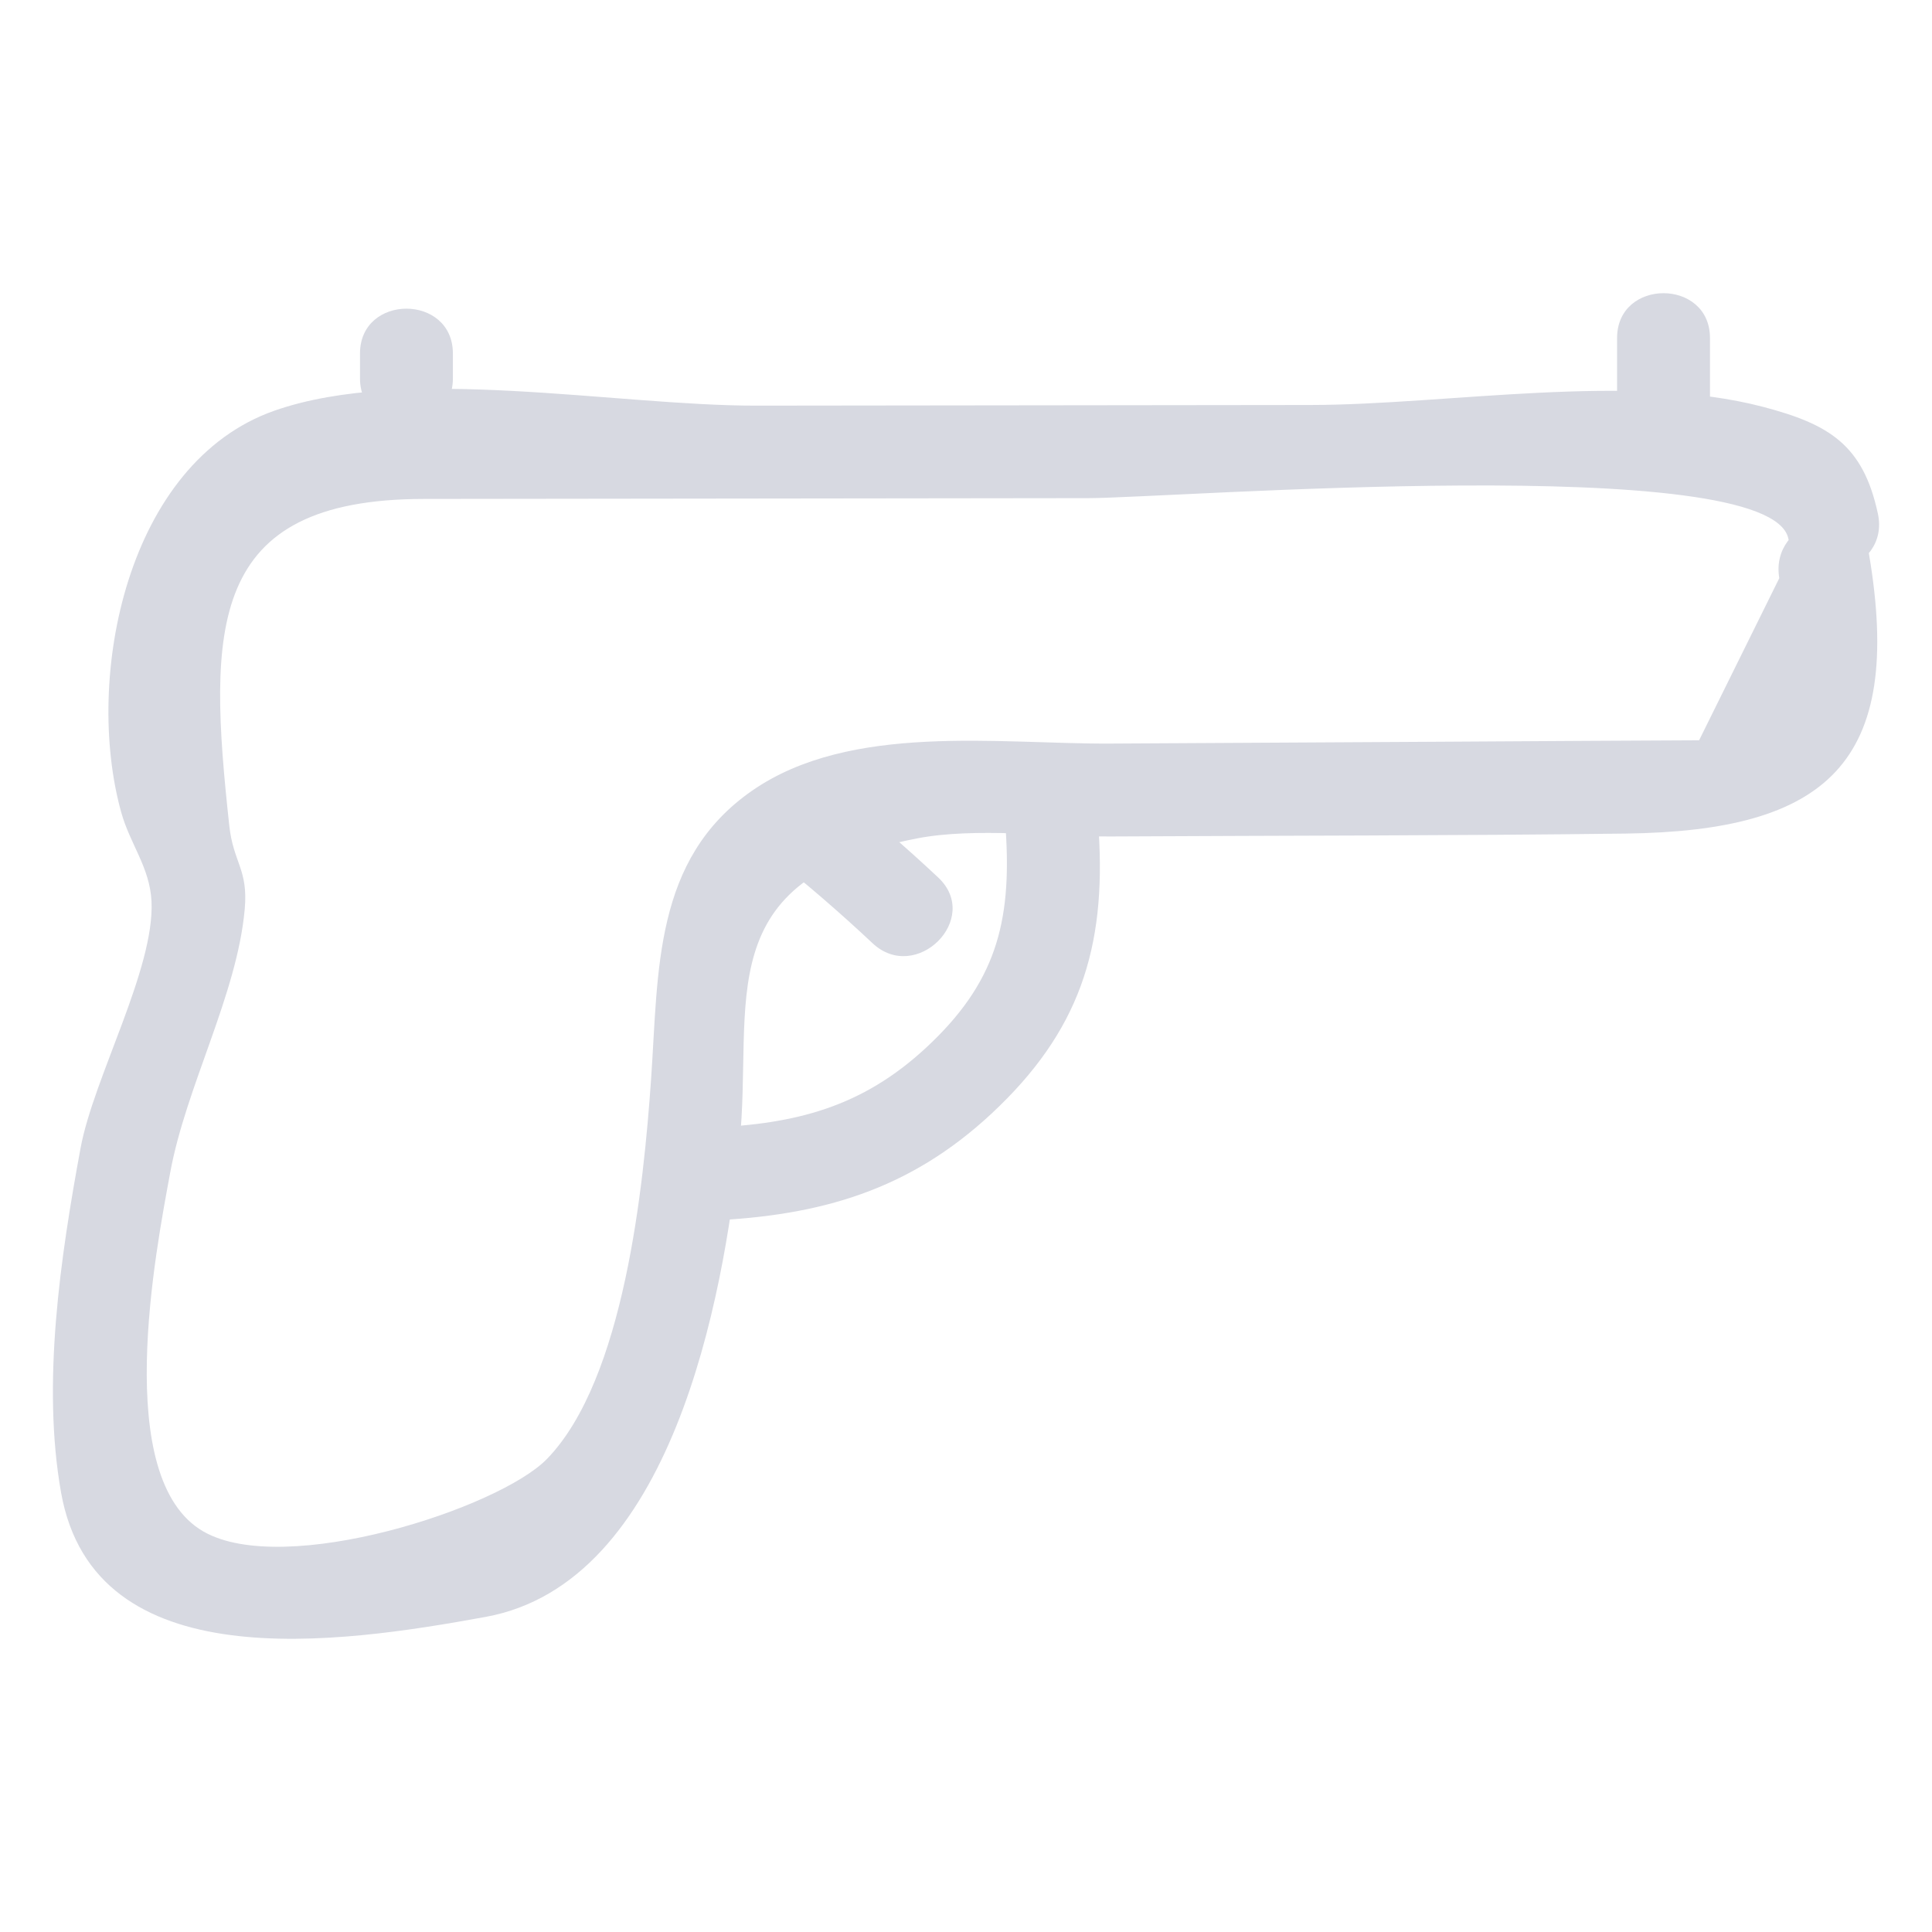 <svg width="24" height="24" viewBox="0 0 24 24" fill="none" xmlns="http://www.w3.org/2000/svg">
<path d="M22.103 7.182C21.771 7.853 21.439 8.524 21.107 9.196C20.65 9.198 20.193 9.201 19.736 9.203C19.127 9.207 18.517 9.21 17.908 9.214C16.538 9.221 15.167 9.229 13.796 9.237C12.412 9.245 10.567 8.973 9.343 9.822C8.116 10.673 8.181 12.067 8.088 13.406C7.996 14.727 7.756 17.132 6.796 18.122C6.202 18.736 3.535 19.601 2.529 19.026C1.38 18.369 1.937 15.53 2.114 14.568C2.31 13.497 2.945 12.356 3.04 11.295C3.085 10.795 2.898 10.72 2.848 10.254C2.583 7.81 2.568 6.201 5.263 6.198C8.017 6.194 10.771 6.191 13.524 6.188C14.54 6.187 21.983 5.604 22.215 6.689C22.37 7.415 23.483 7.107 23.328 6.382C23.144 5.523 22.719 5.269 21.901 5.054C20.254 4.621 17.983 5.029 16.278 5.031C13.983 5.034 11.689 5.036 9.394 5.039C7.648 5.041 5.045 4.528 3.408 5.102C1.576 5.746 1.041 8.413 1.505 10.088C1.616 10.488 1.861 10.774 1.882 11.196C1.923 12.034 1.163 13.386 1.001 14.261C0.751 15.615 0.517 17.186 0.759 18.543C1.173 20.869 4.204 20.42 6.036 20.085C8.339 19.663 8.988 16.153 9.186 14.21C9.366 12.452 8.771 10.921 11.392 10.415C12.114 10.275 13.071 10.395 13.796 10.391C15.928 10.379 18.061 10.382 20.193 10.355C22.683 10.323 23.661 9.489 23.216 6.875C23.091 6.145 21.979 6.454 22.103 7.182Z" fill="#D7D9E1"/>
<path d="M20.088 4.199C20.088 4.52 20.088 4.84 20.088 5.161C20.088 5.903 21.242 5.905 21.242 5.161C21.242 4.84 21.242 4.52 21.242 4.199C21.242 3.457 20.088 3.456 20.088 4.199Z" fill="#D7D9E1"/>
<path d="M4.472 4.392C4.472 4.494 4.472 4.597 4.472 4.699C4.472 5.442 5.626 5.443 5.626 4.699C5.626 4.597 5.626 4.494 5.626 4.392C5.626 3.649 4.472 3.648 4.472 4.392Z" fill="#D7D9E1"/>
<path d="M12.494 10.318C12.569 11.471 12.363 12.219 11.503 13.016C10.704 13.756 9.884 13.962 8.819 14.009C8.08 14.042 8.076 15.197 8.819 15.163C10.192 15.102 11.294 14.787 12.319 13.832C13.403 12.821 13.743 11.787 13.648 10.318C13.6 9.581 12.446 9.575 12.494 10.318Z" fill="#D7D9E1"/>
<path d="M9.559 10.614C10.002 10.964 10.428 11.331 10.839 11.717C11.38 12.225 12.198 11.411 11.655 10.901C11.244 10.515 10.817 10.148 10.375 9.798C10.131 9.605 9.798 9.56 9.559 9.798C9.359 9.999 9.314 10.42 9.559 10.614Z" fill="#D7D9E1"/>
</svg>
